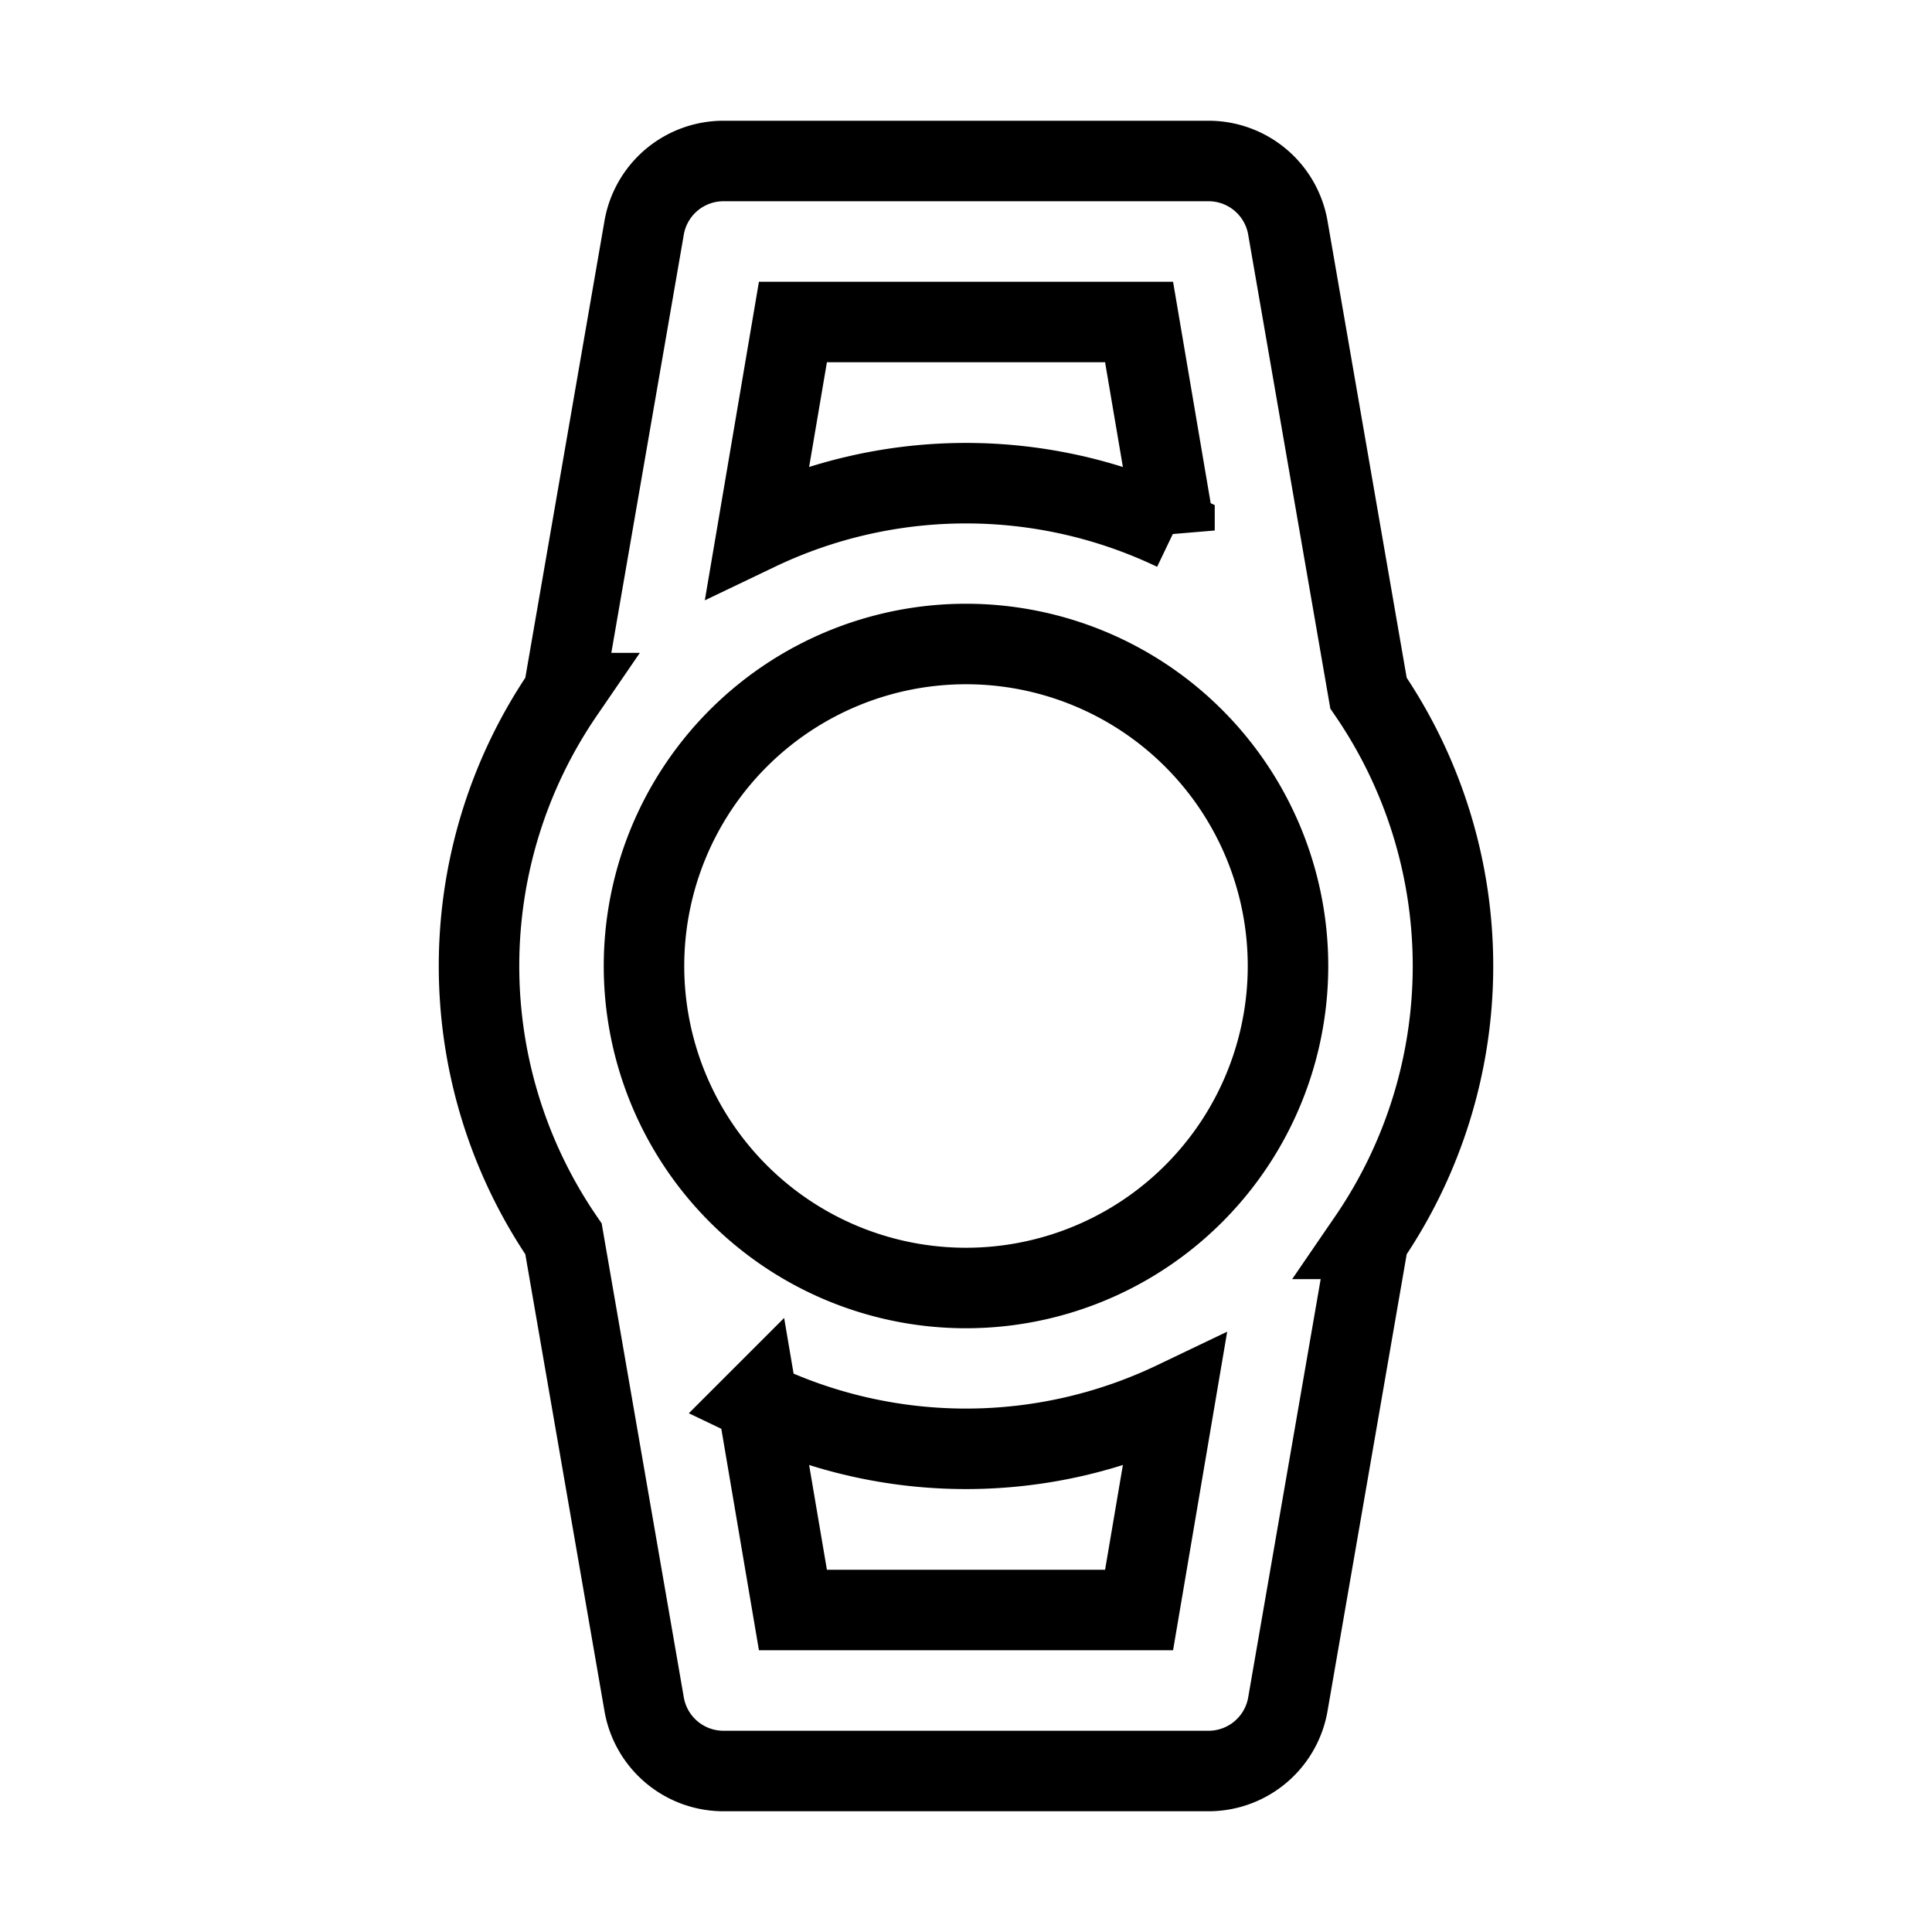 <svg xmlns="http://www.w3.org/2000/svg" viewBox="0 0 24 24" fill="none" stroke="currentColor"><path d="M17,8.61,16,2.84A1,1,0,0,0,15,2H9a1,1,0,0,0-1,.84l-1,5.77a6,6,0,0,0,0,6.78l1,5.77A1,1,0,0,0,9,22h6a1,1,0,0,0,1-.84l1-5.77a6,6,0,0,0,0-6.78ZM9.85,4h4.3l.44,2.59a6,6,0,0,0-5.18,0Zm4.3,16H9.85l-.44-2.59a6,6,0,0,0,5.18,0ZM12,16a4,4,0,1,1,4-4A4,4,0,0,1,12,16Z"/></svg>